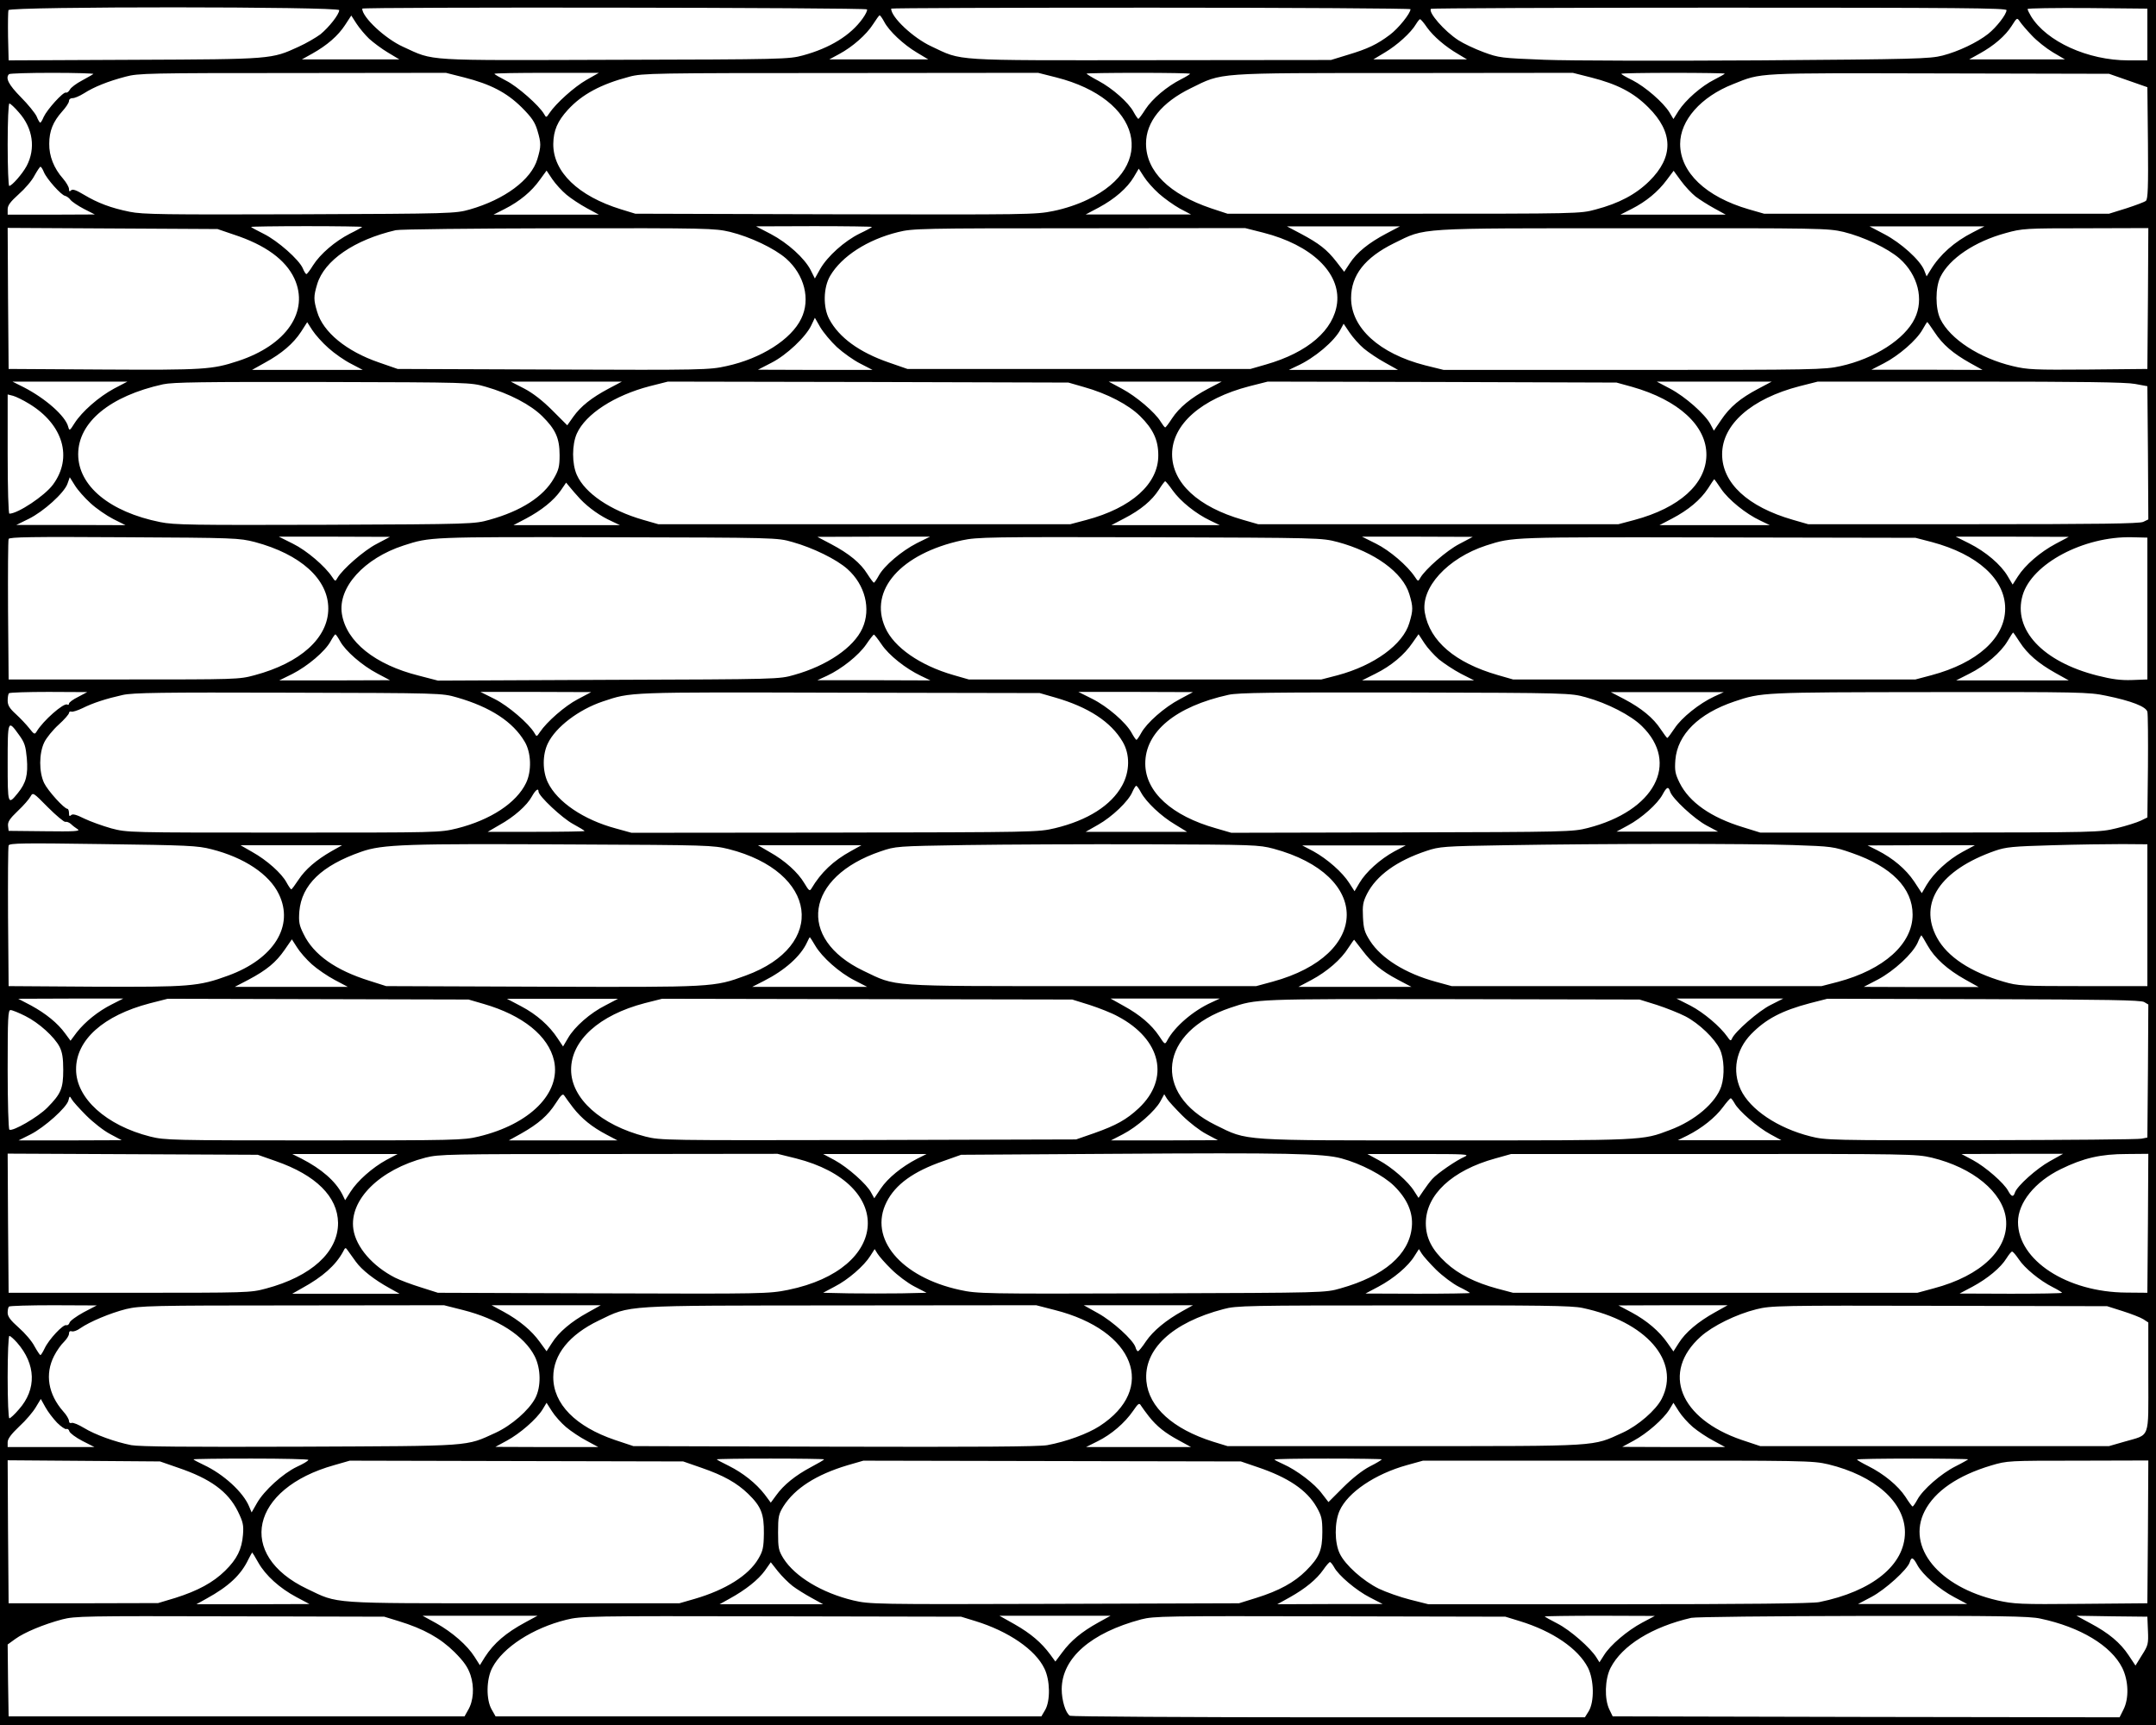<?xml version="1.0" standalone="no"?>
<!DOCTYPE svg PUBLIC "-//W3C//DTD SVG 20010904//EN"
 "http://www.w3.org/TR/2001/REC-SVG-20010904/DTD/svg10.dtd">
<svg version="1.0" xmlns="http://www.w3.org/2000/svg"
 width="1125pt" height="900pt" viewBox="0 0 1125 900"
 preserveAspectRatio="xMidYMid meet">
<g transform="translate(0,900) scale(0.1,-0.1)"
fill="#000000" stroke="none">
<path d="M0 4500 l0 -4500 5625 0 5625 0 0 4500 0 4500 -5625 0 -5625 0 0
-4500z m1770 4447 c0 -22 -54 -90 -98 -126 -23 -17 -74 -47 -114 -65 -142 -65
-136 -65 -858 -68 l-655 -3 -3 124 c-1 69 0 131 2 138 8 20 1726 19 1726 0z
m2754 4 c3 -5 -7 -26 -23 -48 -63 -88 -171 -154 -311 -192 -73 -20 -105 -21
-980 -23 -1011 -3 -941 -8 -1107 68 -93 42 -213 154 -213 199 0 9 2628 6 2634
-4z m2836 1 c0 -22 -64 -101 -107 -133 -66 -50 -116 -74 -220 -105 l-88 -27
-940 -1 c-1052 -1 -981 -5 -1145 72 -95 44 -210 152 -210 197 0 3 610 5 1355
5 745 0 1355 -4 1355 -8z m3110 -5 c0 -22 -53 -90 -96 -124 -57 -45 -156 -92
-238 -113 -66 -17 -144 -19 -956 -25 -495 -3 -989 -2 -1120 3 -227 9 -238 10
-319 40 -46 17 -105 45 -131 62 -73 47 -160 147 -143 164 3 3 681 6 1505 6
1251 0 1498 -2 1498 -13z m735 -127 l0 -135 -100 0 c-210 0 -426 98 -507 230
-10 17 -18 33 -18 38 0 4 141 6 313 5 l312 -3 0 -135z m-9279 -22 c22 -20 66
-53 98 -72 l60 -36 -255 0 -254 0 54 30 c77 43 135 93 172 150 l32 49 27 -42
c15 -23 45 -59 66 -79z m2688 88 c25 -48 101 -119 170 -160 l60 -36 -258 0
-259 0 52 28 c69 37 142 101 177 156 16 25 31 46 34 46 3 0 14 -15 24 -34z
m5988 -71 c26 -28 75 -67 110 -88 l63 -37 -250 0 -250 0 54 30 c76 42 135 93
168 145 28 44 28 44 43 22 8 -12 36 -45 62 -72z m-3156 42 c34 -47 95 -100
164 -140 l45 -27 -244 0 -245 0 60 36 c64 38 136 103 162 147 9 15 19 27 22
27 3 0 20 -19 36 -43z m-6959 -243 c-3 -3 -30 -18 -59 -34 -29 -15 -58 -37
-63 -47 -6 -11 -15 -18 -21 -16 -14 5 -98 -88 -116 -127 -7 -17 -15 -30 -18
-30 -3 0 -12 15 -19 33 -8 17 -45 63 -83 101 -63 64 -81 99 -61 119 3 4 105 7
226 7 121 0 218 -3 214 -6z m1935 -18 c137 -35 221 -78 300 -156 53 -53 69
-77 82 -120 20 -67 20 -83 0 -150 -32 -108 -171 -211 -353 -263 -75 -21 -91
-22 -886 -25 -708 -2 -820 -1 -888 13 -99 20 -167 46 -239 89 -40 24 -59 31
-67 23 -8 -8 -11 -6 -11 7 0 10 -14 34 -31 54 -48 54 -73 118 -72 182 0 67 20
115 67 168 20 22 36 46 36 55 0 9 8 15 18 15 9 -1 36 10 60 25 53 34 126 63
217 87 65 18 125 19 871 19 l801 1 95 -24z m638 -13 c-63 -36 -159 -122 -193
-173 -16 -24 -17 -25 -28 -5 -26 45 -140 145 -198 174 -33 17 -61 33 -61 36 0
3 123 5 273 5 l272 0 -65 -37z m2452 13 c442 -112 532 -461 164 -637 -51 -25
-120 -48 -180 -60 -93 -19 -133 -19 -1139 -17 l-1042 3 -75 23 c-223 69 -354
195 -353 341 1 70 22 119 76 178 74 81 173 134 322 173 66 18 131 19 1101 19
l1031 1 95 -24z m698 19 c0 -2 -22 -16 -48 -29 -73 -37 -149 -101 -185 -156
-17 -27 -34 -50 -37 -50 -3 0 -14 16 -25 36 -26 49 -110 123 -183 162 -34 18
-62 35 -62 38 0 2 122 4 270 4 149 0 270 -2 270 -5z m2092 -19 c137 -35 221
-78 299 -156 131 -130 133 -259 5 -385 -70 -69 -158 -116 -280 -148 -80 -22
-90 -22 -1001 -22 l-920 0 -85 28 c-219 74 -340 193 -340 338 0 113 82 215
234 289 167 82 118 79 1112 79 l881 1 95 -24z m698 20 c0 -2 -24 -16 -54 -31
-68 -34 -151 -107 -187 -163 l-27 -43 -21 35 c-32 52 -126 133 -192 167 -33
16 -59 31 -59 34 0 3 122 5 270 5 149 0 270 -2 270 -4z m2105 -36 l100 -35 3
-291 c2 -229 0 -294 -11 -302 -7 -6 -53 -23 -102 -39 l-90 -28 -900 0 -900 0
-80 23 c-224 65 -358 193 -358 341 0 123 108 246 276 312 152 61 109 58 1077
56 l885 -2 100 -35z m-11006 -167 c73 -82 88 -188 40 -279 -22 -41 -77 -104
-91 -104 -4 0 -8 97 -8 215 0 123 4 215 9 215 5 0 28 -21 50 -47z m130 -311
c15 -36 91 -121 111 -124 8 -2 21 -11 28 -21 7 -9 39 -31 70 -47 l57 -29 -227
-1 -228 0 0 28 c0 21 14 39 58 79 32 28 69 71 82 97 14 25 28 46 31 46 4 0 12
-13 18 -28z m5818 -112 c28 -25 77 -60 109 -78 l59 -31 -275 0 -275 0 68 36
c84 45 149 102 183 159 l26 44 27 -42 c15 -24 50 -63 78 -88z m-3091 -6 c24
-20 71 -51 106 -70 l63 -34 -275 0 -275 0 59 30 c77 39 140 91 183 152 l35 48
30 -45 c17 -25 50 -61 74 -81z m5891 -9 c21 -16 65 -44 98 -62 l60 -33 -275 0
-275 0 59 30 c75 38 138 90 183 151 l36 48 38 -52 c21 -29 55 -65 76 -82z
m-6957 -159 c0 -1 -29 -18 -64 -35 -78 -40 -155 -106 -193 -166 -15 -25 -31
-45 -34 -45 -4 0 -12 13 -19 30 -19 45 -131 144 -204 180 -36 18 -66 34 -66
36 0 2 131 4 290 4 160 0 290 -2 290 -4z m2660 0 c0 -2 -29 -18 -65 -35 -79
-39 -167 -118 -205 -184 l-28 -50 -22 44 c-32 62 -119 141 -208 188 l-77 40
303 1 c166 0 302 -2 302 -4z m2683 -35 c-91 -48 -153 -98 -190 -155 l-29 -44
-41 53 c-49 63 -90 95 -186 146 l-72 38 295 0 295 0 -72 -38z m3062 7 c-97
-49 -173 -117 -221 -196 l-21 -34 -13 33 c-22 53 -121 142 -207 187 l-78 41
300 0 300 0 -60 -31z m-9075 -12 c165 -54 270 -131 316 -229 79 -172 -41 -348
-295 -431 -134 -44 -177 -47 -701 -44 l-495 3 -3 368 -2 368 547 -3 548 -3 85
-29z m2590 14 c105 -26 230 -85 292 -139 96 -85 128 -213 79 -313 -52 -109
-210 -209 -390 -248 -90 -20 -120 -21 -905 -18 l-811 3 -98 34 c-169 58 -291
158 -322 264 -19 63 -19 81 0 144 37 124 194 232 410 282 22 5 397 9 850 10
782 1 813 0 895 -19z m2782 -4 c251 -64 403 -209 385 -367 -17 -141 -152 -258
-372 -321 l-80 -23 -895 0 -895 0 -98 34 c-153 53 -259 130 -310 226 -33 62
-31 165 5 226 60 102 195 189 354 228 75 19 121 20 945 20 l866 1 95 -24z
m3028 4 c105 -26 230 -85 292 -139 96 -85 128 -213 79 -313 -52 -108 -210
-209 -386 -248 -86 -19 -130 -20 -1081 -20 l-991 0 -97 24 c-238 61 -386 195
-386 351 0 119 72 211 224 286 168 82 102 78 1246 78 987 1 1017 0 1100 -19z
m1588 -347 l-3 -368 -308 -3 c-282 -2 -316 -1 -395 18 -173 41 -326 141 -377
245 -27 55 -27 165 0 220 47 96 179 185 341 229 86 24 102 25 417 25 l327 1
-2 -367z m-6841 -254 c33 -30 88 -69 122 -86 l64 -33 -299 0 -299 1 70 36 c79
40 181 136 209 197 l18 38 28 -49 c16 -27 55 -74 87 -104z m-2653 -5 c31 -28
84 -65 118 -82 l61 -32 -289 0 -289 0 68 38 c88 48 148 100 188 161 l32 50 27
-42 c15 -23 52 -65 84 -93z m8381 82 c42 -64 96 -110 185 -160 l65 -36 -290 1
-290 0 66 34 c77 40 170 120 201 176 12 21 23 39 24 39 2 0 19 -24 39 -54z
m-2979 -84 c24 -20 74 -54 111 -74 l68 -38 -285 0 -285 0 42 20 c91 41 197
130 229 193 l15 28 31 -46 c17 -25 50 -63 74 -83z m-6520 -209 c-80 -43 -168
-120 -207 -181 -25 -40 -27 -41 -33 -19 -14 56 -118 148 -233 207 l-58 29 300
0 300 0 -69 -36z m1939 9 c122 -35 233 -93 294 -153 70 -69 91 -115 91 -204 0
-59 -5 -78 -30 -121 -54 -95 -170 -170 -336 -216 -78 -22 -89 -23 -858 -26
-692 -2 -787 -1 -860 14 -264 53 -428 189 -428 354 0 167 166 304 443 365 52
11 204 13 834 12 769 -2 770 -2 850 -25z m640 -10 c-88 -47 -144 -91 -184
-147 l-31 -44 -78 78 c-51 51 -101 90 -147 114 l-70 36 290 0 290 0 -70 -37z
m2480 9 c122 -34 233 -92 294 -152 68 -67 95 -125 95 -204 1 -149 -139 -275
-376 -338 l-83 -22 -1075 0 -1075 0 -80 23 c-170 49 -302 138 -345 234 -26 58
-26 158 0 216 46 102 196 199 380 247 l95 24 1045 -2 1045 -3 80 -23z m649 -9
c-89 -47 -151 -98 -189 -156 -16 -25 -32 -46 -35 -46 -3 0 -13 13 -23 29 -28
48 -129 134 -203 173 l-69 37 295 0 295 0 -71 -37z m2211 10 c244 -69 391
-204 389 -357 -2 -150 -141 -275 -376 -338 l-83 -22 -940 0 -940 0 -80 23
c-234 67 -369 193 -369 342 0 156 153 290 404 355 l95 24 910 -2 910 -3 80
-22z m660 -10 c-95 -50 -149 -96 -194 -163 l-38 -56 -18 34 c-28 52 -132 144
-210 185 l-70 37 300 0 300 0 -70 -37z m1965 25 l65 -12 3 -348 2 -347 -27
-13 c-22 -9 -229 -12 -888 -12 l-860 0 -80 23 c-236 68 -369 192 -369 342 0
156 153 290 404 355 l95 24 795 0 c580 0 813 -3 860 -12z m-10989 -103 c179
-108 230 -282 125 -423 -43 -58 -183 -151 -227 -151 -5 0 -9 129 -9 311 l0
311 28 -7 c15 -4 52 -22 83 -41z m321 -519 c30 -28 84 -65 119 -83 l64 -32
-285 1 -285 0 65 32 c77 38 185 135 202 183 l12 34 27 -43 c14 -23 51 -65 81
-92z m8509 74 c38 -56 129 -130 204 -165 l50 -24 -288 0 -288 0 65 34 c86 45
149 98 188 157 17 27 32 49 33 49 1 0 17 -23 36 -51z m-2861 -9 c40 -56 121
-121 195 -156 l50 -24 -283 0 -283 0 67 35 c87 45 145 94 181 150 15 24 30 44
33 44 3 0 21 -22 40 -49z m-3092 -44 c44 -46 106 -90 165 -116 l42 -20 -278 0
-278 0 65 34 c81 43 145 94 182 147 l28 41 19 -23 c10 -13 35 -41 55 -63z
m-1698 -224 c239 -64 383 -194 383 -347 0 -153 -145 -284 -385 -348 -81 -22
-94 -22 -683 -22 l-600 0 -3 360 c-1 198 0 366 3 373 4 10 119 12 602 9 582
-3 600 -4 683 -25z m635 -10 c-66 -34 -178 -132 -204 -177 -11 -20 -12 -19
-28 5 -37 56 -133 138 -204 173 l-74 37 290 0 290 -1 -70 -37z m2170 10 c107
-30 230 -90 287 -141 92 -82 124 -208 78 -309 -45 -100 -184 -195 -355 -243
-80 -23 -80 -23 -970 -26 l-890 -4 -100 26 c-228 57 -378 177 -401 322 -22
138 116 290 322 357 139 45 132 45 1064 43 883 -2 885 -2 965 -25z m649 -6
c-80 -41 -171 -118 -199 -170 -11 -20 -22 -36 -25 -36 -3 0 -18 20 -34 45 -35
57 -96 107 -189 156 l-72 38 294 1 294 0 -69 -34z m2196 6 c193 -52 340 -159
374 -272 20 -67 20 -83 0 -150 -33 -113 -184 -222 -374 -273 l-85 -22 -920 0
-920 0 -80 23 c-174 50 -311 145 -356 248 -87 195 82 386 401 455 79 17 145
18 980 16 894 -3 895 -3 980 -25z m635 -10 c-66 -34 -178 -132 -204 -177 -11
-20 -12 -19 -28 5 -39 59 -132 138 -202 173 l-74 37 289 0 289 -1 -70 -37z
m2465 10 c239 -64 383 -194 383 -347 0 -153 -145 -284 -385 -348 l-83 -22
-1050 0 -1050 0 -80 23 c-222 64 -354 177 -380 324 -24 131 118 286 320 352
141 45 123 44 1210 42 l1030 -2 85 -22z m647 -9 c-81 -43 -160 -111 -198 -171
l-27 -42 -26 44 c-35 60 -115 128 -201 171 l-70 35 295 0 295 -1 -68 -36z
m478 -338 l0 -370 -80 -3 c-60 -2 -105 4 -180 23 -286 72 -443 240 -391 419
48 165 319 309 571 303 l80 -2 0 -370z m-666 -175 c40 -62 97 -111 186 -161
l70 -39 -294 0 -294 0 69 35 c84 42 165 111 200 171 14 24 27 44 28 44 2 0 17
-22 35 -50z m-8764 4 c27 -50 114 -126 194 -168 l66 -35 -289 -1 -289 0 69 34
c80 41 171 118 199 170 11 20 22 36 25 36 3 0 14 -16 25 -36z m2825 -16 c38
-57 127 -127 205 -164 l50 -24 -295 1 -295 0 50 23 c77 36 166 107 205 164 19
28 37 51 40 51 3 0 21 -23 40 -51z m2908 -78 c26 -21 77 -55 115 -75 l69 -35
-292 0 -293 0 70 35 c81 40 151 98 194 162 l31 44 30 -46 c16 -25 51 -63 76
-85z m-7100 -196 c-27 -13 -48 -29 -48 -35 0 -6 -4 -8 -9 -5 -18 11 -127 -85
-160 -141 -10 -16 -13 -15 -38 17 -15 19 -47 53 -70 74 -33 30 -43 46 -43 71
0 17 3 35 7 38 3 4 97 7 207 7 l201 -1 -47 -25z m1977 -3 c174 -50 292 -127
353 -231 34 -57 37 -153 7 -215 -50 -104 -185 -193 -360 -237 -90 -22 -92 -22
-905 -22 -813 0 -815 0 -899 22 -46 13 -110 36 -141 51 -42 21 -61 26 -69 18
-8 -8 -11 -5 -11 11 0 12 -4 22 -8 22 -17 0 -103 95 -122 135 -27 57 -27 154
1 212 11 23 45 65 75 92 30 27 54 55 54 61 0 6 6 10 13 7 6 -2 32 6 57 18 56
28 125 50 210 69 54 12 202 14 865 12 800 -2 800 -2 880 -25z m630 -9 c-67
-35 -162 -118 -198 -172 -16 -24 -17 -25 -28 -5 -29 50 -138 143 -208 178
l-74 37 289 0 289 -1 -70 -37z m2490 9 c174 -50 292 -127 353 -231 39 -66 38
-155 -3 -229 -57 -103 -179 -181 -350 -222 -89 -21 -101 -21 -1150 -23 l-1060
-1 -83 23 c-167 45 -304 138 -353 239 -29 60 -29 146 0 205 41 85 161 176 286
218 150 50 119 49 1235 46 l1045 -2 80 -23z m651 -9 c-80 -42 -173 -124 -201
-176 -11 -20 -22 -36 -25 -36 -3 0 -14 16 -25 36 -29 54 -126 138 -206 178
l-72 36 299 0 299 -1 -69 -37z m2119 10 c113 -31 235 -94 292 -150 199 -194
67 -443 -282 -532 -77 -20 -109 -21 -970 -23 l-890 -2 -79 23 c-232 65 -369
190 -370 337 -1 167 158 299 435 360 53 11 217 13 924 12 855 -2 860 -3 940
-25z m670 4 c-78 -36 -171 -111 -207 -166 -18 -27 -35 -50 -38 -50 -3 0 -18
21 -35 46 -38 58 -100 109 -189 156 l-71 37 295 0 295 0 -50 -23z m2045 4
c132 -27 209 -57 215 -84 3 -11 4 -140 3 -286 l-3 -265 -35 -17 c-19 -9 -75
-27 -125 -39 -90 -22 -94 -22 -975 -23 l-885 0 -90 28 c-168 51 -281 131 -331
232 -23 47 -26 63 -22 119 11 133 121 242 308 305 142 48 147 48 1020 49 782
1 830 0 920 -19z m-10891 -204 c30 -41 35 -59 41 -123 7 -86 -4 -128 -47 -181
-52 -64 -53 -62 -53 158 0 224 1 227 59 146z m5855 -301 c27 -50 105 -124 178
-167 l62 -38 -265 0 -264 0 65 37 c73 41 160 124 179 172 8 17 16 31 20 31 4
0 15 -16 25 -35z m2761 4 c12 -36 126 -142 190 -176 l60 -32 -265 0 -265 0 59
32 c73 39 155 113 181 161 22 41 31 45 40 15z m-5905 1 c0 -23 124 -139 180
-169 33 -18 60 -34 60 -37 0 -2 -114 -4 -252 -4 l-253 0 60 35 c78 43 145 103
170 149 19 34 35 47 35 26z m-2469 -158 c7 2 20 -3 29 -11 9 -9 25 -21 36 -28
15 -10 -20 -12 -171 -10 l-190 2 -3 26 c-2 21 8 37 51 78 30 28 59 62 66 75
13 23 14 22 91 -56 44 -44 85 -78 91 -76z m763 -143 c170 -43 301 -130 351
-234 81 -166 -26 -338 -264 -425 -155 -57 -202 -60 -696 -58 l-450 3 -3 360
c-1 198 0 366 3 374 5 12 77 13 492 7 443 -6 494 -8 567 -27z m2698 1 c465
-118 517 -504 89 -660 -166 -61 -168 -61 -1062 -58 l-814 3 -88 28 c-176 55
-291 136 -343 244 -23 46 -26 63 -22 118 12 138 116 239 323 311 110 39 235
43 1117 38 690 -3 719 -4 800 -24z m2843 2 c512 -138 509 -554 -5 -694 l-85
-23 -910 0 c-1027 0 -964 -4 -1140 80 -350 168 -303 490 90 623 79 27 82 27
445 33 201 3 626 5 945 4 560 -2 583 -3 660 -23z m2710 19 c204 -7 213 -8 310
-42 205 -71 315 -183 315 -321 0 -153 -150 -287 -390 -351 l-85 -22 -965 0
-965 0 -84 23 c-157 43 -283 121 -342 213 -29 45 -34 64 -37 124 -3 61 0 79
21 121 49 96 155 173 312 225 66 22 89 24 405 29 520 9 1273 9 1505 1z m1850
-366 l0 -370 -335 0 c-320 0 -339 1 -415 23 -172 50 -294 130 -348 230 -98
181 17 353 303 453 58 20 92 23 300 29 129 4 294 6 365 6 l130 -1 0 -370z
m-9475 334 c-80 -46 -137 -95 -173 -150 -18 -27 -34 -49 -37 -49 -3 0 -14 16
-25 36 -25 47 -102 116 -179 159 l-61 35 265 0 265 0 -55 -31z m2711 1 c-93
-51 -157 -112 -207 -196 -9 -15 -13 -12 -37 28 -33 56 -101 118 -182 163 l-60
35 270 0 270 0 -54 -30z m2835 -2 c-75 -41 -149 -108 -182 -164 l-26 -44 -27
42 c-36 57 -115 126 -187 166 l-59 31 270 0 270 0 -59 -31z m2964 -3 c-74 -40
-150 -110 -187 -172 l-25 -43 -40 61 c-43 64 -110 121 -193 163 l-50 25 280 1
280 0 -65 -35z m-182 -488 c37 -66 104 -126 197 -178 l70 -39 -300 0 -300 1
75 39 c84 45 180 134 206 191 9 22 18 39 20 39 1 0 16 -24 32 -53z m-5804 -1
c35 -60 126 -141 205 -181 l66 -34 -300 0 -300 0 59 30 c111 56 194 130 227
202 7 15 13 27 15 27 1 0 14 -20 28 -44z m-2627 -97 c28 -25 82 -62 120 -82
l68 -36 -295 0 -295 0 71 37 c96 51 144 91 189 156 l38 55 27 -42 c14 -23 49
-63 77 -88z m5480 75 c52 -69 101 -110 186 -155 l72 -38 -295 0 -295 0 68 36
c82 44 155 107 193 168 16 24 29 43 30 42 1 -1 19 -25 41 -53z m-6523 -284
c-72 -36 -140 -91 -184 -147 l-32 -43 -28 38 c-39 54 -101 104 -178 146 l-67
35 274 1 274 0 -59 -30z m1940 2 c204 -59 338 -167 367 -296 37 -168 -125
-332 -394 -396 -78 -19 -120 -20 -858 -20 -742 0 -779 1 -855 20 -230 58 -387
200 -387 350 -1 154 143 282 384 345 l94 24 785 -2 785 -2 79 -23z m636 -7
c-80 -40 -162 -112 -196 -171 l-26 -44 -28 42 c-43 66 -109 125 -191 168 l-74
39 290 0 290 0 -65 -34z m2525 2 c49 -16 116 -42 148 -60 227 -120 273 -325
109 -479 -64 -60 -119 -90 -232 -130 l-95 -33 -1082 -3 c-1071 -2 -1084 -2
-1165 18 -234 60 -388 199 -388 349 0 153 147 285 384 347 l91 23 1070 -2
1070 -2 90 -28z m637 13 c-96 -43 -193 -127 -231 -198 -12 -23 -13 -23 -43 23
-39 58 -99 110 -185 157 l-68 38 285 0 285 0 -43 -20z m2323 -13 c49 -16 117
-43 150 -60 71 -37 153 -116 179 -171 23 -48 26 -136 8 -193 -28 -86 -137
-180 -269 -229 -145 -55 -127 -54 -1167 -54 -1088 0 -1032 -4 -1203 80 -334
164 -294 487 77 612 141 47 120 46 1155 45 l980 -2 90 -28z m595 0 c-62 -30
-190 -142 -203 -177 -5 -12 -10 -10 -23 10 -38 54 -124 127 -193 163 l-73 37
278 0 279 0 -65 -33z m1948 15 l22 -13 -2 -347 -3 -347 -30 -6 c-16 -4 -394
-7 -838 -8 -787 -1 -811 0 -890 20 -171 43 -315 140 -364 244 -45 98 -25 207
54 289 77 79 160 123 308 162 l90 23 815 -2 c645 -2 820 -5 838 -15z m-11056
-73 c72 -36 152 -109 179 -161 14 -28 19 -58 19 -120 0 -98 -12 -125 -83 -197
-48 -49 -181 -126 -198 -115 -5 3 -9 142 -9 315 0 271 2 309 15 309 9 0 43
-14 77 -31z m2859 -479 c45 -57 98 -100 174 -140 l57 -30 -283 0 -284 0 65 36
c90 51 139 94 180 158 29 45 37 52 45 39 6 -9 26 -37 46 -63z m3178 -40 c36
-36 93 -80 126 -97 l60 -32 -279 -1 -279 0 62 32 c74 38 169 122 196 172 l20
37 14 -23 c8 -13 44 -52 80 -88z m-5719 0 c36 -36 92 -80 125 -97 l60 -32
-269 -1 -269 0 62 31 c73 37 188 140 198 177 6 25 7 25 17 7 6 -11 40 -49 76
-85z m8601 64 c21 -40 122 -127 187 -162 l57 -31 -270 0 -270 0 51 25 c75 38
144 93 184 147 19 26 38 47 41 47 3 0 12 -12 20 -26z m-2051 -288 c101 -27
219 -89 274 -143 69 -68 100 -139 93 -214 -13 -144 -144 -257 -372 -321 -80
-23 -81 -23 -987 -26 -880 -3 -909 -2 -1000 18 -308 67 -477 269 -382 458 46
92 140 160 296 214 l93 33 795 5 c902 6 1095 2 1190 -24z m-5561 -14 c210 -73
323 -186 325 -322 1 -152 -139 -280 -376 -343 -82 -22 -93 -22 -713 -22 l-630
0 -3 363 -2 363 652 -3 653 -3 94 -33z m577 6 c-73 -40 -151 -109 -187 -166
l-28 -44 -15 31 c-36 69 -108 132 -213 186 l-48 24 275 0 275 0 -59 -31z
m2138 8 c519 -132 492 -577 -42 -686 -101 -20 -123 -21 -965 -18 l-862 3 -88
28 c-49 15 -110 38 -136 51 -117 60 -203 159 -217 252 -23 154 137 312 376
374 71 18 118 19 956 19 l881 1 97 -24z m631 -2 c-79 -41 -152 -100 -189 -155
l-34 -51 -16 29 c-22 44 -123 133 -191 170 l-60 32 270 0 270 0 -50 -25z
m2858 11 c-43 -18 -143 -87 -169 -116 -12 -13 -33 -41 -47 -62 l-25 -37 -22
34 c-30 50 -117 126 -186 163 l-59 32 270 0 c240 0 266 -1 238 -14z m2437 -5
c215 -52 370 -180 387 -318 18 -157 -127 -298 -377 -364 l-85 -23 -1055 0
-1055 0 -83 22 c-114 31 -201 74 -267 135 -73 67 -105 129 -105 206 0 148 137
276 363 338 l82 23 1055 0 c1027 1 1057 0 1140 -19z m617 -18 c-69 -38 -172
-130 -183 -164 -8 -25 -18 -23 -35 8 -21 41 -119 126 -184 161 l-60 32 265 1
265 0 -68 -38z m511 -324 l-3 -363 -110 1 c-310 2 -565 169 -565 368 0 101 88
210 223 276 118 58 209 79 345 79 l112 1 -2 -362z m-9351 -201 c31 -43 96 -94
176 -138 l52 -29 -280 0 -280 0 51 29 c108 59 176 120 214 190 12 24 13 24 26
5 7 -10 26 -36 41 -57z m2794 -39 c31 -31 85 -72 120 -90 l64 -33 -132 -3
c-72 -1 -194 -1 -270 0 l-138 3 60 32 c71 36 154 109 186 160 l23 36 15 -24
c8 -13 40 -50 72 -81z m2843 -3 c34 -33 87 -73 119 -89 31 -15 57 -30 57 -32
0 -2 -123 -4 -272 -4 l-273 1 68 36 c79 42 156 107 188 160 l23 36 15 -24 c8
-13 42 -51 75 -84z m3040 55 c30 -46 110 -112 178 -146 26 -13 48 -27 48 -29
0 -3 -120 -5 -267 -5 l-268 1 68 36 c78 42 147 99 177 148 12 19 25 35 29 35
5 0 20 -18 35 -40z m-10098 -277 c-38 -21 -71 -45 -73 -54 -3 -10 -11 -15 -17
-13 -16 6 -91 -74 -113 -121 -9 -19 -19 -35 -22 -35 -3 0 -17 21 -31 46 -13
26 -50 69 -82 97 -43 38 -58 58 -58 78 0 14 3 29 7 32 3 4 108 7 232 7 l226
-1 -69 -36z m1980 12 c182 -46 320 -135 374 -241 33 -65 34 -160 3 -219 -33
-63 -124 -142 -206 -180 -160 -73 -110 -69 -1022 -73 -587 -2 -837 0 -880 8
-85 17 -188 54 -247 90 -28 17 -57 29 -64 26 -8 -3 -14 1 -14 10 0 9 -13 32
-30 50 -79 90 -96 195 -48 289 14 28 38 61 52 74 14 14 26 33 26 42 0 12 5 16
15 13 8 -3 28 4 44 16 49 34 156 79 239 100 72 17 127 19 868 19 l791 1 99
-25z m651 -13 c-86 -47 -152 -103 -187 -159 l-28 -43 -35 48 c-43 60 -107 113
-189 158 l-63 34 285 0 285 0 -68 -38z m2437 13 c418 -106 535 -411 233 -606
-62 -40 -174 -81 -272 -99 -42 -8 -375 -10 -1110 -8 l-1050 3 -96 32 c-206 70
-322 188 -322 328 0 117 83 221 237 295 170 82 111 78 1262 79 l1021 1 97 -25z
m667 -5 c-87 -48 -154 -104 -191 -158 -19 -29 -38 -52 -42 -52 -4 0 -10 9 -13
21 -12 38 -119 135 -195 177 l-75 42 285 0 285 0 -54 -30z m2086 16 c332 -70
514 -278 414 -474 -30 -59 -123 -140 -204 -177 -161 -73 -105 -70 -1137 -70
l-925 0 -75 23 c-209 66 -335 179 -348 315 -16 166 134 307 403 377 65 18 128
19 937 19 719 1 878 -1 935 -13z m690 -24 c-86 -48 -152 -103 -187 -159 l-28
-44 -31 44 c-42 61 -108 117 -188 160 l-68 36 285 1 285 0 -68 -38z m2130 7
c44 -14 93 -33 107 -42 l26 -17 0 -285 c0 -330 12 -297 -125 -337 l-80 -23
-910 0 -910 0 -96 32 c-325 111 -422 353 -215 539 62 56 186 117 291 143 77
19 113 20 955 18 l875 -2 82 -26z m-10988 -164 c99 -113 103 -243 10 -348 -22
-26 -45 -47 -50 -47 -5 0 -9 92 -9 215 0 120 4 215 9 215 5 0 23 -16 40 -35z
m209 -418 c20 -20 42 -35 48 -33 7 3 14 -3 16 -12 3 -9 33 -32 68 -50 l63 -32
-227 0 -226 0 0 25 c0 18 18 42 61 83 34 31 72 76 86 100 l26 43 24 -43 c13
-24 41 -60 61 -81z m2656 -23 c25 -21 74 -54 107 -71 l61 -33 -269 0 -268 1
59 32 c69 37 156 113 187 163 l21 35 28 -44 c15 -24 49 -62 74 -83z m3041 56
c41 -52 85 -87 158 -126 l62 -34 -274 0 -274 0 60 30 c73 36 142 96 185 158
28 41 33 44 42 28 6 -10 25 -35 41 -56z m2839 -56 c25 -21 74 -54 107 -71 l61
-33 -269 0 -268 1 59 32 c69 37 156 113 187 163 l21 35 28 -44 c15 -24 49 -62
74 -83z m-7225 -171 c0 -5 -27 -21 -60 -36 -73 -35 -171 -124 -208 -189 l-28
-49 -13 31 c-31 75 -134 169 -237 217 -29 14 -53 26 -53 29 0 2 135 4 300 4
165 0 300 -3 299 -7z m2691 3 c0 -3 -31 -21 -69 -41 -79 -42 -142 -92 -181
-147 l-28 -38 -32 43 c-45 58 -113 112 -187 149 -35 17 -63 32 -63 34 0 2 126
4 280 4 154 0 280 -2 280 -4z m2910 0 c0 -3 -28 -20 -62 -37 -39 -20 -93 -63
-140 -110 l-76 -76 -34 44 c-37 51 -132 123 -202 154 -25 11 -46 22 -46 24 0
3 126 5 280 5 154 0 280 -2 280 -4z m3060 0 c0 -1 -29 -18 -65 -36 -76 -38
-172 -122 -200 -174 -11 -20 -22 -36 -25 -36 -3 0 -20 23 -37 50 -38 58 -113
120 -195 161 -32 16 -58 31 -58 34 0 3 131 5 290 5 160 0 290 -2 290 -4z
m-9340 -44 c168 -57 260 -124 311 -227 27 -55 31 -72 27 -122 -6 -76 -31 -127
-93 -188 -63 -62 -143 -105 -260 -142 l-90 -27 -390 -1 -390 0 -3 373 -2 373
397 -3 398 -3 95 -33z m2730 0 c116 -40 185 -79 244 -136 68 -66 83 -105 82
-206 -1 -74 -5 -92 -29 -133 -51 -87 -171 -162 -332 -209 l-80 -23 -865 0
c-970 0 -912 -4 -1077 75 -373 177 -296 524 142 646 l80 23 870 -2 870 -2 95
-33z m2900 4 c161 -54 259 -120 310 -209 26 -46 30 -62 30 -130 0 -96 -16
-133 -85 -202 -61 -61 -141 -105 -260 -142 l-90 -28 -963 -3 c-943 -3 -964 -2
-1050 18 -162 39 -303 123 -364 219 -25 41 -28 53 -28 136 0 83 3 95 28 136
60 94 171 165 334 214 l83 24 985 -2 985 -2 85 -29z m2980 14 c243 -59 400
-198 400 -355 0 -170 -170 -308 -448 -364 -36 -7 -380 -11 -1046 -11 l-993 0
-95 24 c-52 13 -125 39 -163 57 -83 41 -176 124 -204 183 -28 57 -28 164 -1
224 43 96 186 192 352 238 l83 23 1015 0 c987 1 1017 0 1100 -19z m1668 -352
l-3 -373 -345 -3 c-320 -3 -352 -1 -437 18 -306 70 -476 278 -380 466 53 104
173 186 347 238 84 25 90 25 453 25 l367 1 -2 -372z m-9860 -161 c38 -67 111
-133 199 -180 l68 -36 -295 -1 -295 0 52 29 c117 64 181 125 219 205 10 20 19
36 20 36 1 0 16 -24 32 -53z m8657 -13 c27 -50 114 -126 194 -168 l66 -35
-285 0 -285 0 70 37 c72 38 188 143 200 181 9 30 18 26 40 -15z m-5869 -109
c21 -16 66 -44 99 -62 l60 -33 -270 0 -270 0 52 29 c84 46 150 99 184 146 l31
44 37 -47 c21 -26 55 -60 77 -77z m2825 99 c22 -43 117 -123 188 -159 l66 -34
-275 0 -275 -1 65 36 c82 46 140 94 175 144 15 22 31 40 35 40 3 0 13 -12 21
-26z m-4881 -282 c131 -40 218 -89 291 -161 50 -50 70 -79 84 -120 21 -63 16
-136 -13 -184 l-18 -32 -1190 0 -1189 0 -3 187 -2 188 40 29 c47 34 147 76
245 102 66 17 118 18 875 16 l805 -2 75 -23z m662 -6 c-102 -55 -165 -109
-212 -182 l-26 -42 -28 44 c-38 60 -116 128 -200 175 l-71 39 300 0 300 0 -63
-34z m2348 6 c172 -53 313 -149 360 -248 30 -61 31 -168 4 -215 l-20 -34
-1424 0 -1424 0 -20 35 c-30 51 -29 159 3 219 55 106 212 207 386 250 77 19
115 20 1070 18 l990 -2 75 -23z m640 -8 c-85 -47 -143 -95 -187 -155 l-36 -48
-27 37 c-46 62 -101 109 -185 157 l-80 45 290 0 290 0 -65 -36z m2200 8 c173
-53 305 -144 356 -243 32 -64 34 -177 4 -227 l-20 -32 -1337 0 c-736 0 -1343
4 -1350 8 -23 14 -43 81 -43 139 1 162 152 294 415 364 66 17 122 18 985 16
l915 -2 75 -23z m639 -8 c-77 -41 -168 -118 -200 -171 l-23 -36 -15 24 c-31
51 -139 145 -204 178 -37 19 -67 36 -67 37 0 2 129 4 288 4 l287 -1 -66 -35z
m2078 21 c208 -44 369 -141 427 -257 33 -67 36 -160 6 -218 l-20 -40 -1323 2
-1322 3 -17 35 c-27 55 -24 159 6 218 60 117 217 214 421 261 22 5 416 9 897
10 713 1 868 -1 925 -14z m561 -63 c3 -68 1 -77 -31 -127 l-34 -55 -36 54
c-43 65 -104 116 -200 167 l-72 39 185 -3 185 -2 3 -73z"/>
</g>
</svg>
